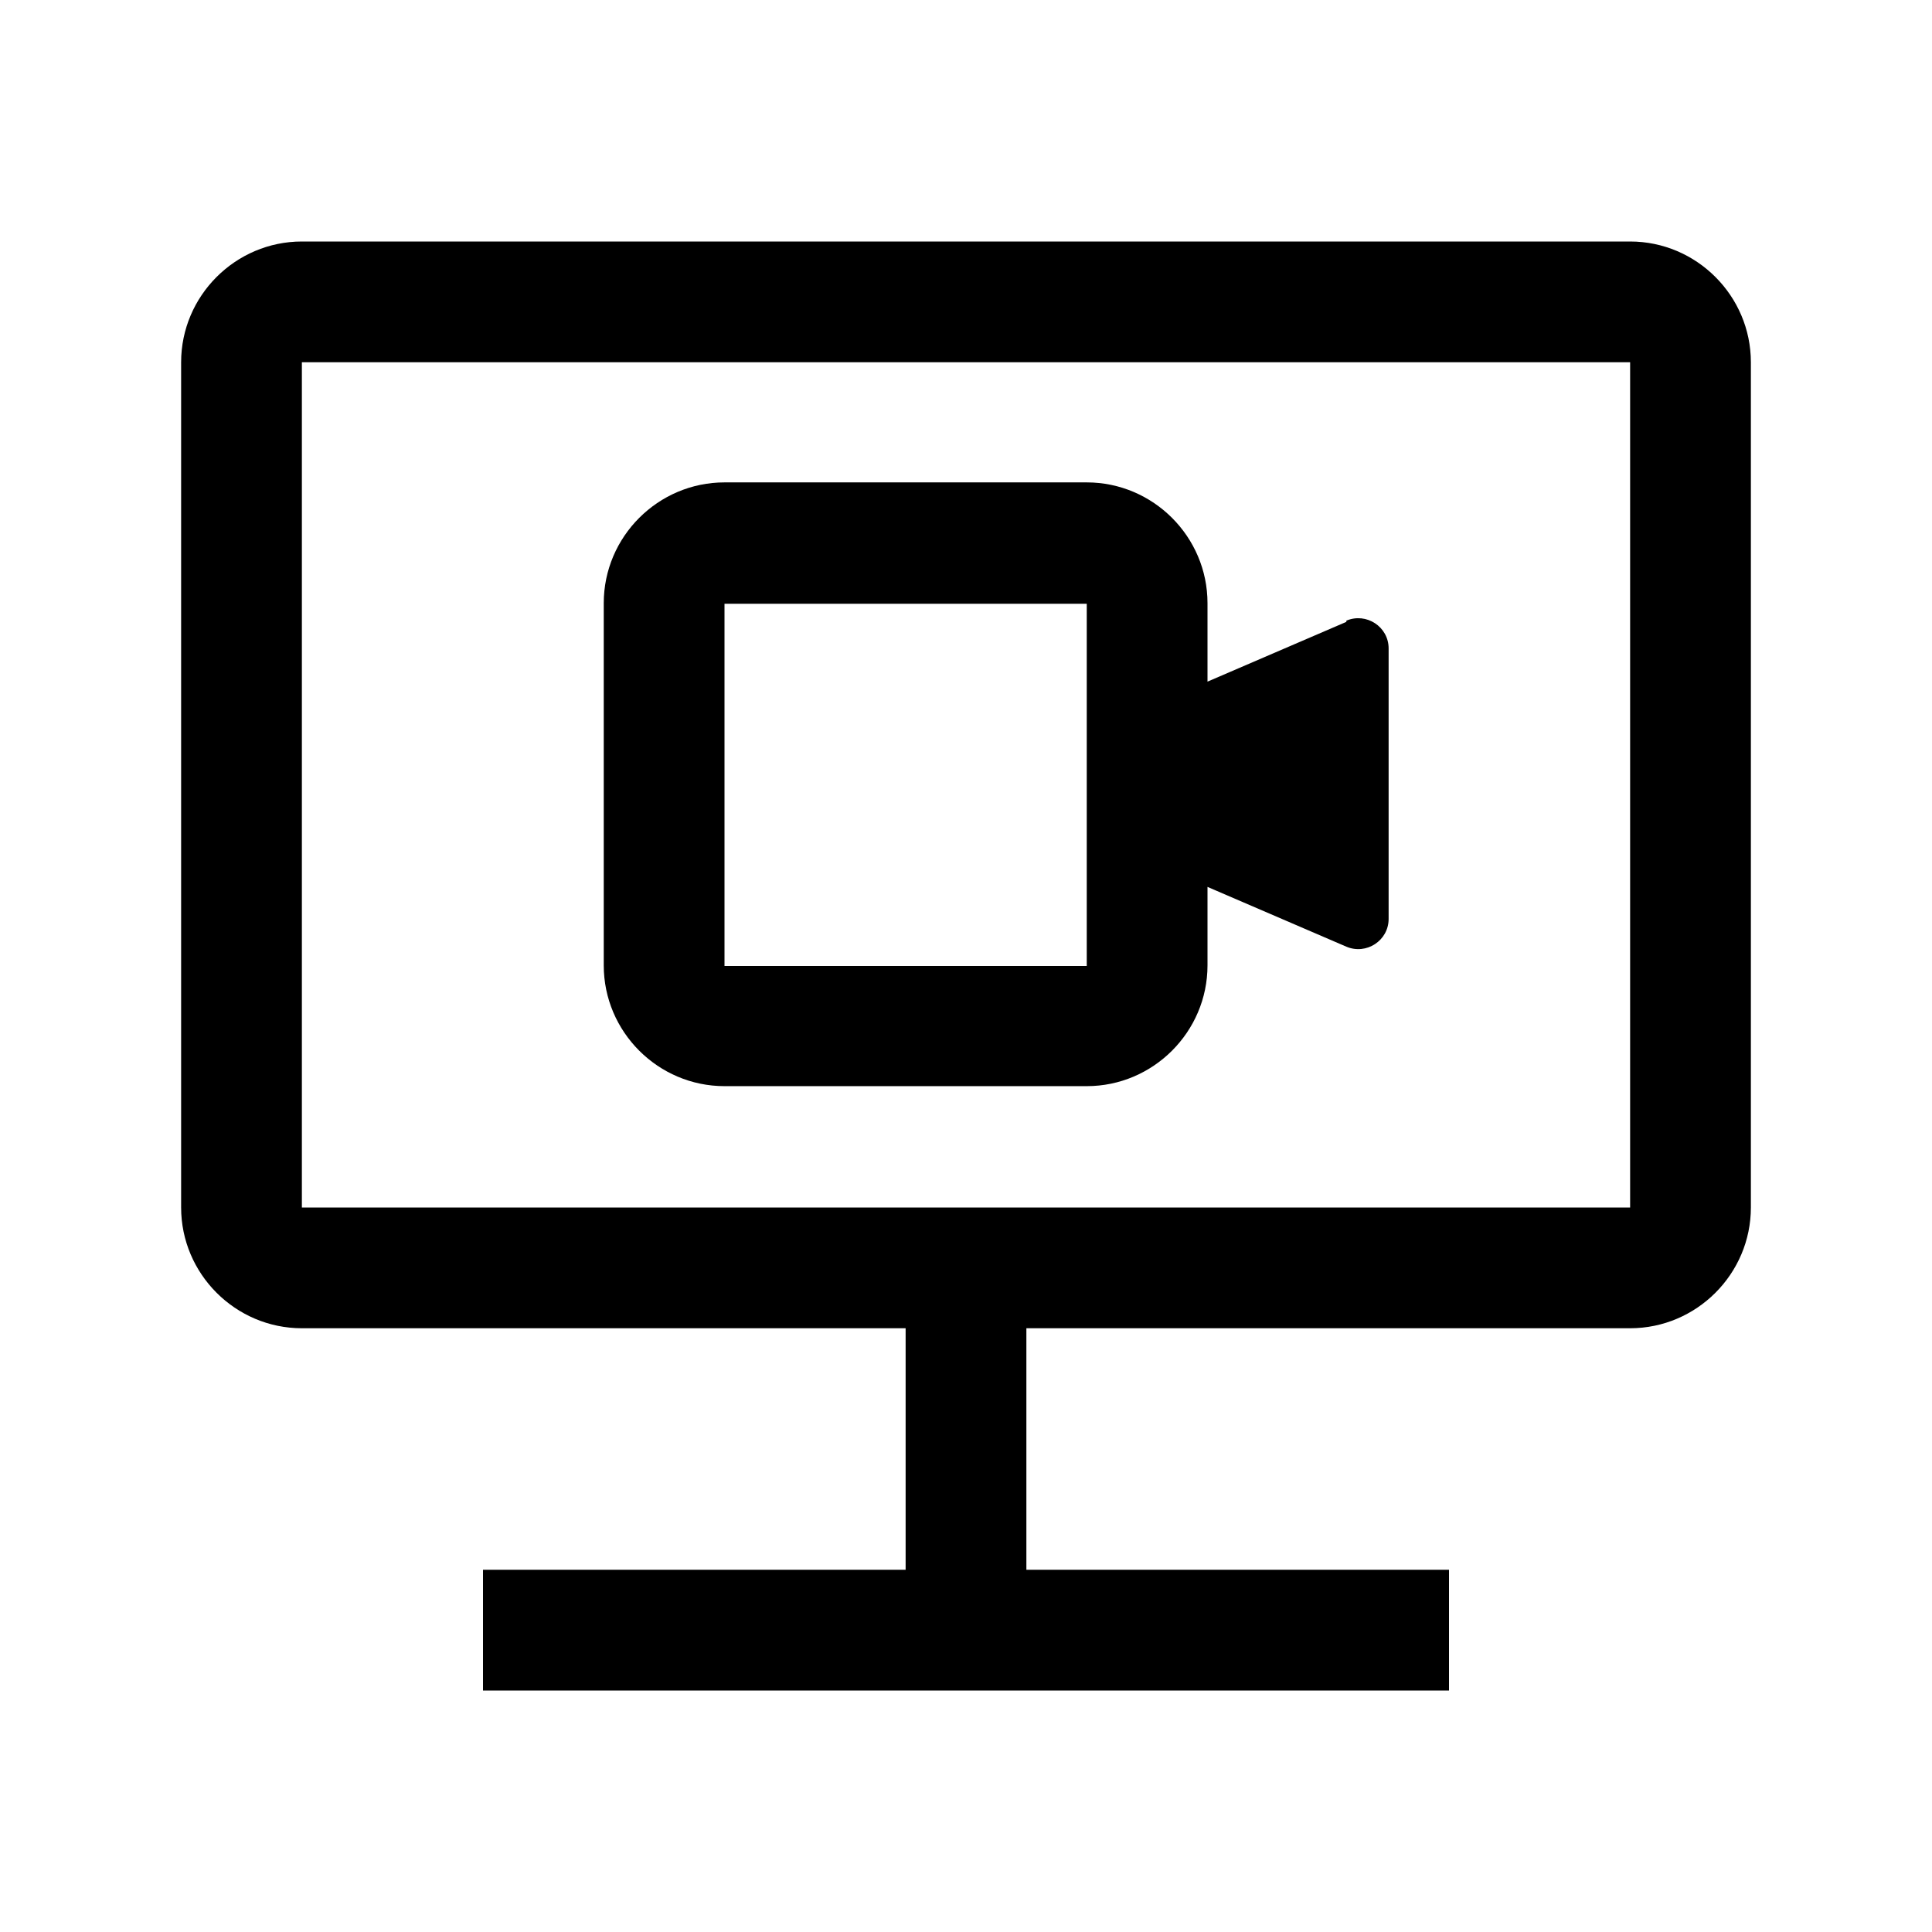 <svg viewBox="0 0 32 32" xmlns="http://www.w3.org/2000/svg">
<path fill-rule="evenodd" clip-rule="evenodd" d="M20 11.29L22.3 10.3V10.28C22.63 10.14 23 10.38 23 10.74V15.22C23 15.58 22.63 15.82 22.3 15.68L20 14.69V15.99C20 17.09 19.1 17.99 18 17.99H12C10.9 17.99 10 17.09 10 15.99V9.99C10 8.89 10.9 7.99 12 7.99H18C19.1 7.99 20 8.89 20 9.99V11.29ZM12 10V16H18V10H12Z"/>
<path fill-rule="evenodd" clip-rule="evenodd" d="M5 4H27C28.1 4 29 4.9 29 6V20C29 21.1 28.1 22 27 22H17V26H24V28H8V26H15V22H5C3.9 22 3 21.1 3 20V6C3 4.9 3.9 4 5 4ZM5 6V20H27V6H5Z"/>
</svg>